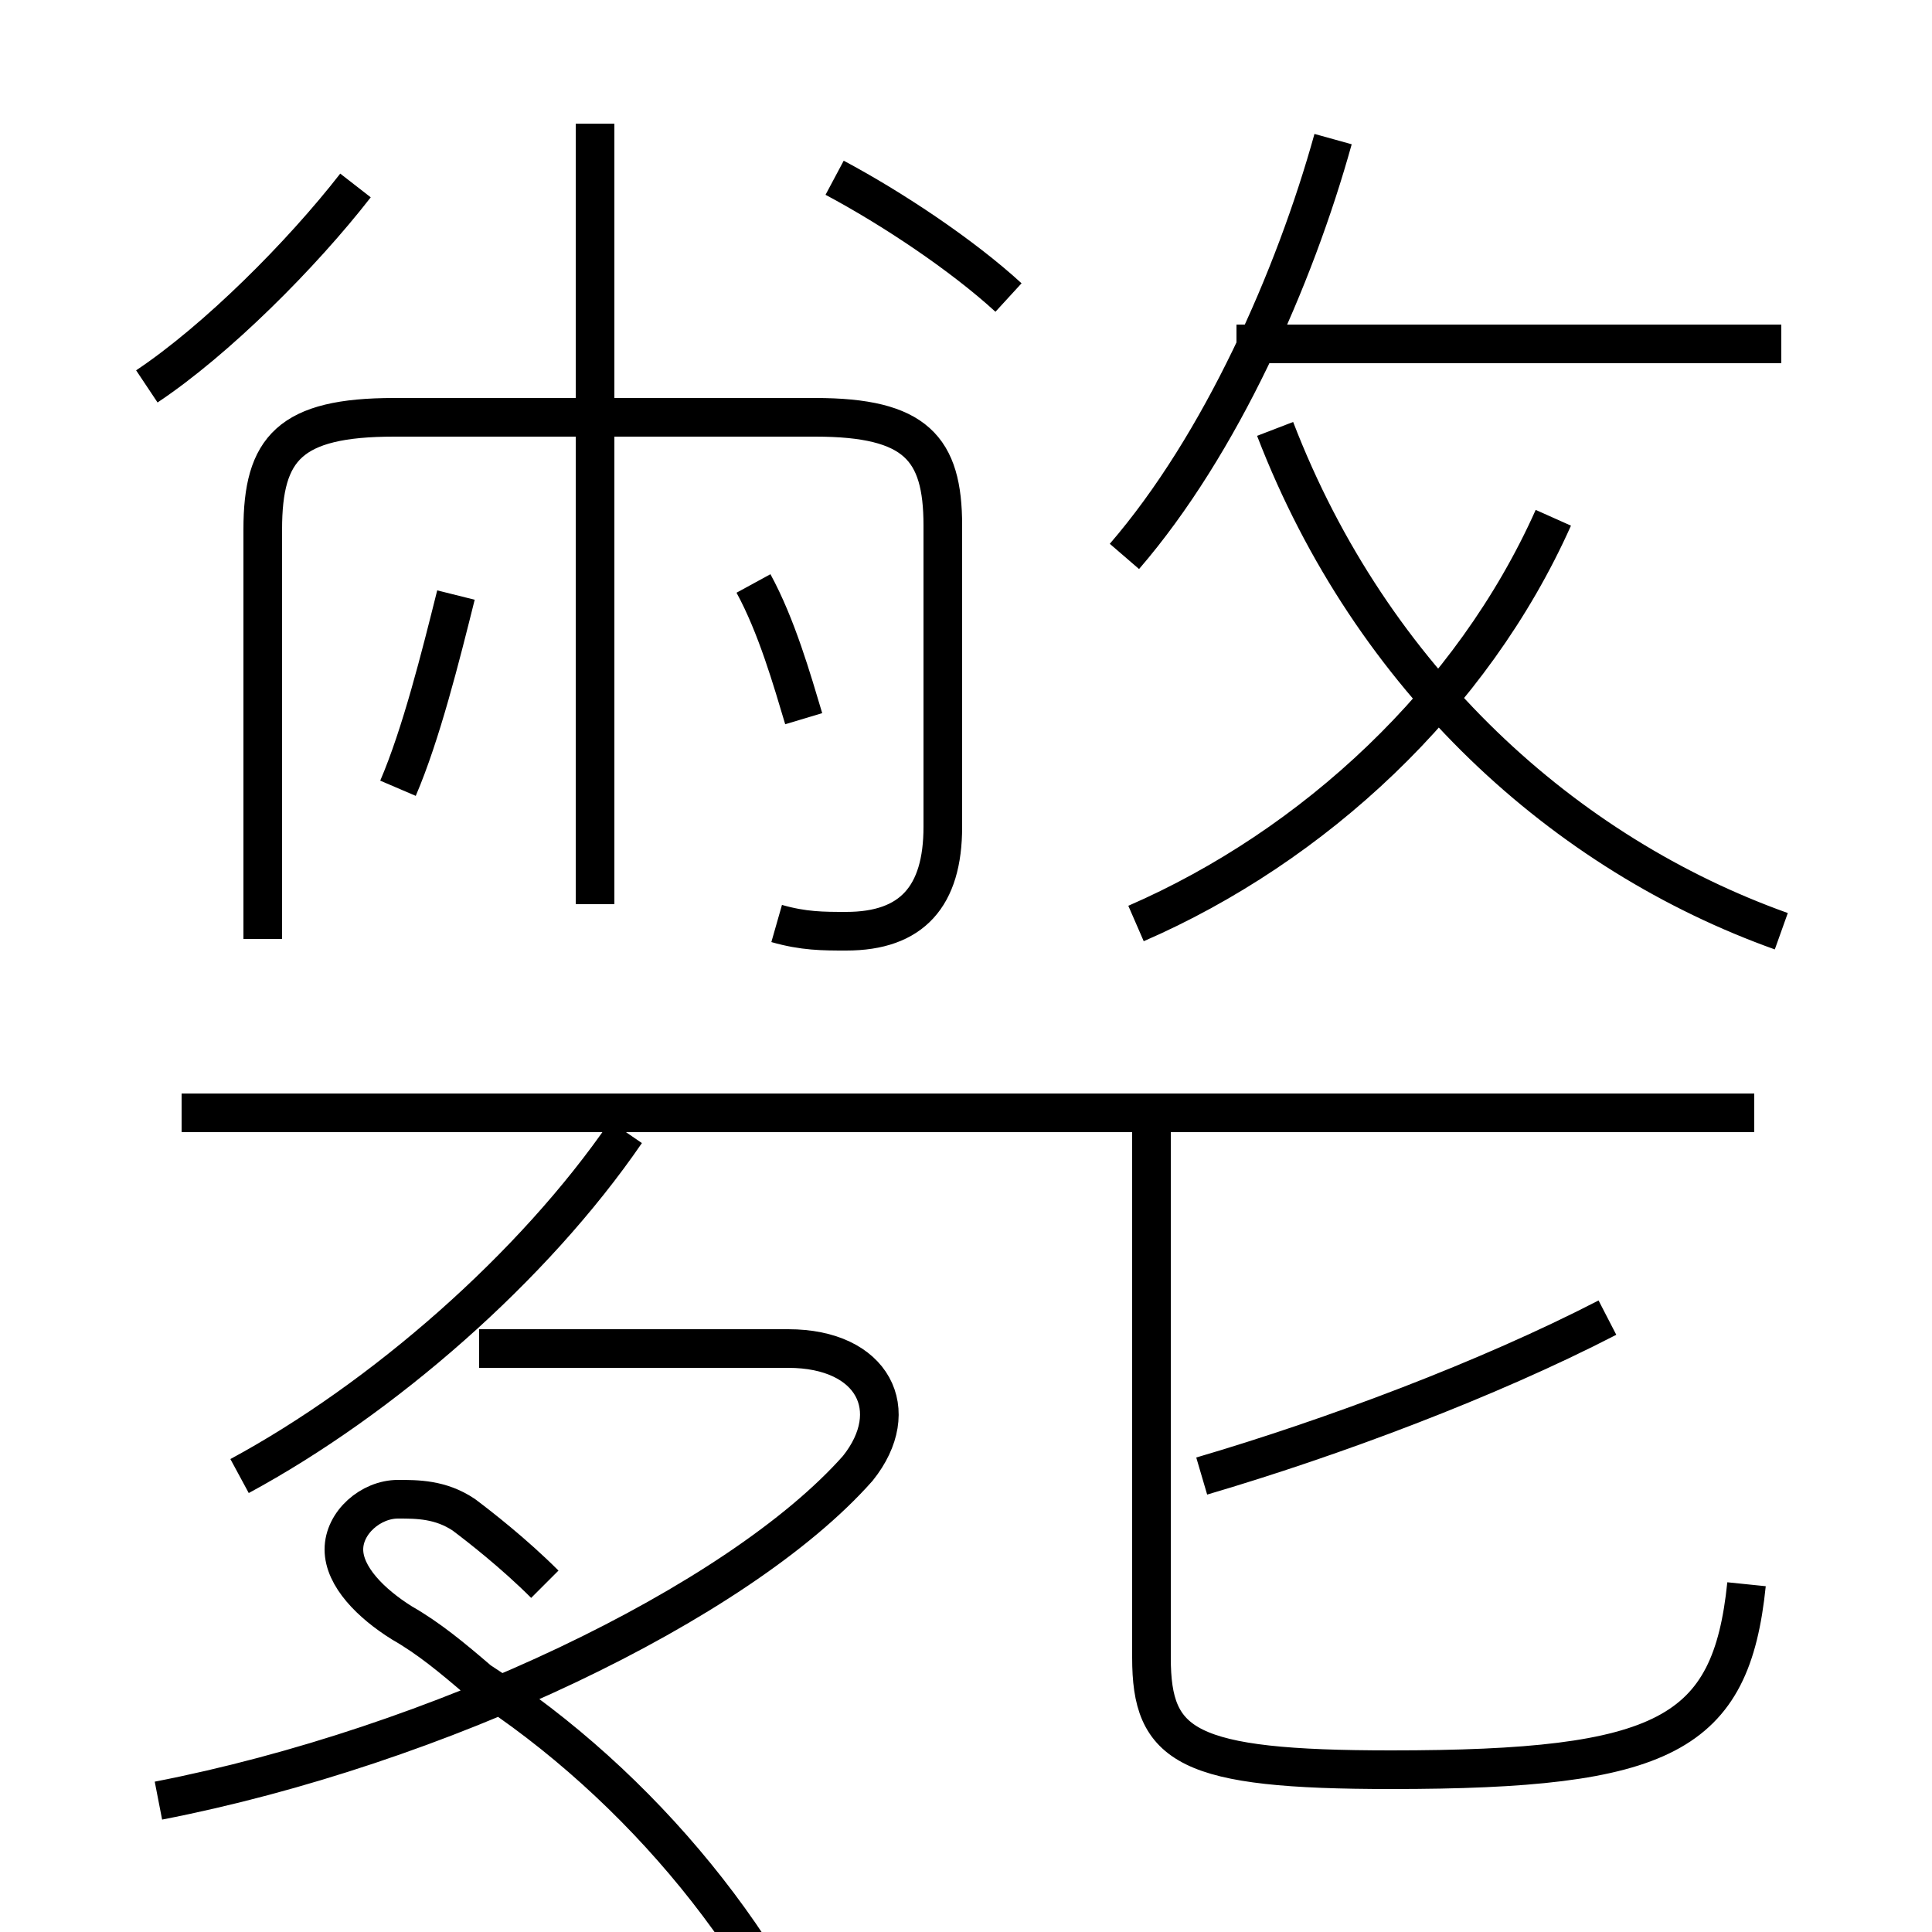 <?xml version='1.0' encoding='utf8'?>
<svg viewBox="0.0 -6.0 50.0 50.0" version="1.1" xmlns="http://www.w3.org/2000/svg">
<rect x="0.0" y="-6.0" width="50.0" height="50.0" fill="#808080" stroke="none"/>
<rect x="-1000" y="-1000" width="2000" height="2000" stroke="white" fill="white"/>
<g style="fill:white;stroke:#000000;  stroke-width:1">
<path d="M 45.4 -15.2 L 4.7 -15.2 M 4.1 2.6 C 11.3 1.2 19.1 -2.5 22.2 -6.0 C 23.4 -7.5 22.6 -9.1 20.4 -9.1 L 12.4 -9.1 M 6.2 -5.8 C 9.9 -7.8 13.8 -11.2 16.2 -14.7 M 14.1 -3.0 C 13.3 -3.8 12.4 -4.5 12.0 -4.8 C 11.4 -5.2 10.8 -5.2 10.3 -5.2 C 9.6 -5.2 8.9 -4.6 8.9 -3.9 C 8.9 -3.2 9.6 -2.5 10.4 -2.0 C 11.1 -1.6 11.7 -1.1 12.4 -0.5 C 16.6 2.2 20.1 6.5 21.6 10.8 C 22.1 12.4 21.4 13.6 20.1 13.6 L 8.8 13.6 M 10.3 -23.6 C 10.9 -25.0 11.4 -27.0 11.8 -28.6 M 45.2 -3.0 C 44.8 0.9 43.1 1.8 36.0 1.8 C 30.7 1.8 29.8 1.2 29.8 -1.1 L 29.8 -15.1 M 20.1 -20.1 C 20.8 -19.9 21.3 -19.9 21.9 -19.9 C 23.6 -19.9 24.4 -20.8 24.4 -22.6 L 24.4 -30.4 C 24.4 -32.4 23.7 -33.2 21.1 -33.2 L 10.2 -33.2 C 7.5 -33.2 6.8 -32.4 6.8 -30.3 L 6.8 -19.7 M 20.8 -25.4 C 20.5 -26.4 20.1 -27.8 19.5 -28.9 M 15.4 -20.6 L 15.4 -40.8 M 31.1 -5.8 C 34.5 -6.8 38.5 -8.3 41.6 -9.9 M 3.8 -34.0 C 5.6 -35.2 7.8 -37.4 9.2 -39.2 M 26.1 -36.3 C 24.9 -37.4 23.1 -38.6 21.6 -39.4 M 29.4 -20.1 C 34.0 -22.1 38.1 -25.9 40.2 -30.6 M 46.1 -35.1 L 32.0 -35.1 M 46.1 -19.9 C 40.5 -21.9 35.5 -26.4 33.0 -32.9 M 29.1 -29.6 C 31.6 -32.5 33.5 -36.8 34.5 -40.4" transform="translate(0.0, 38.0)" />
</g>
</svg>